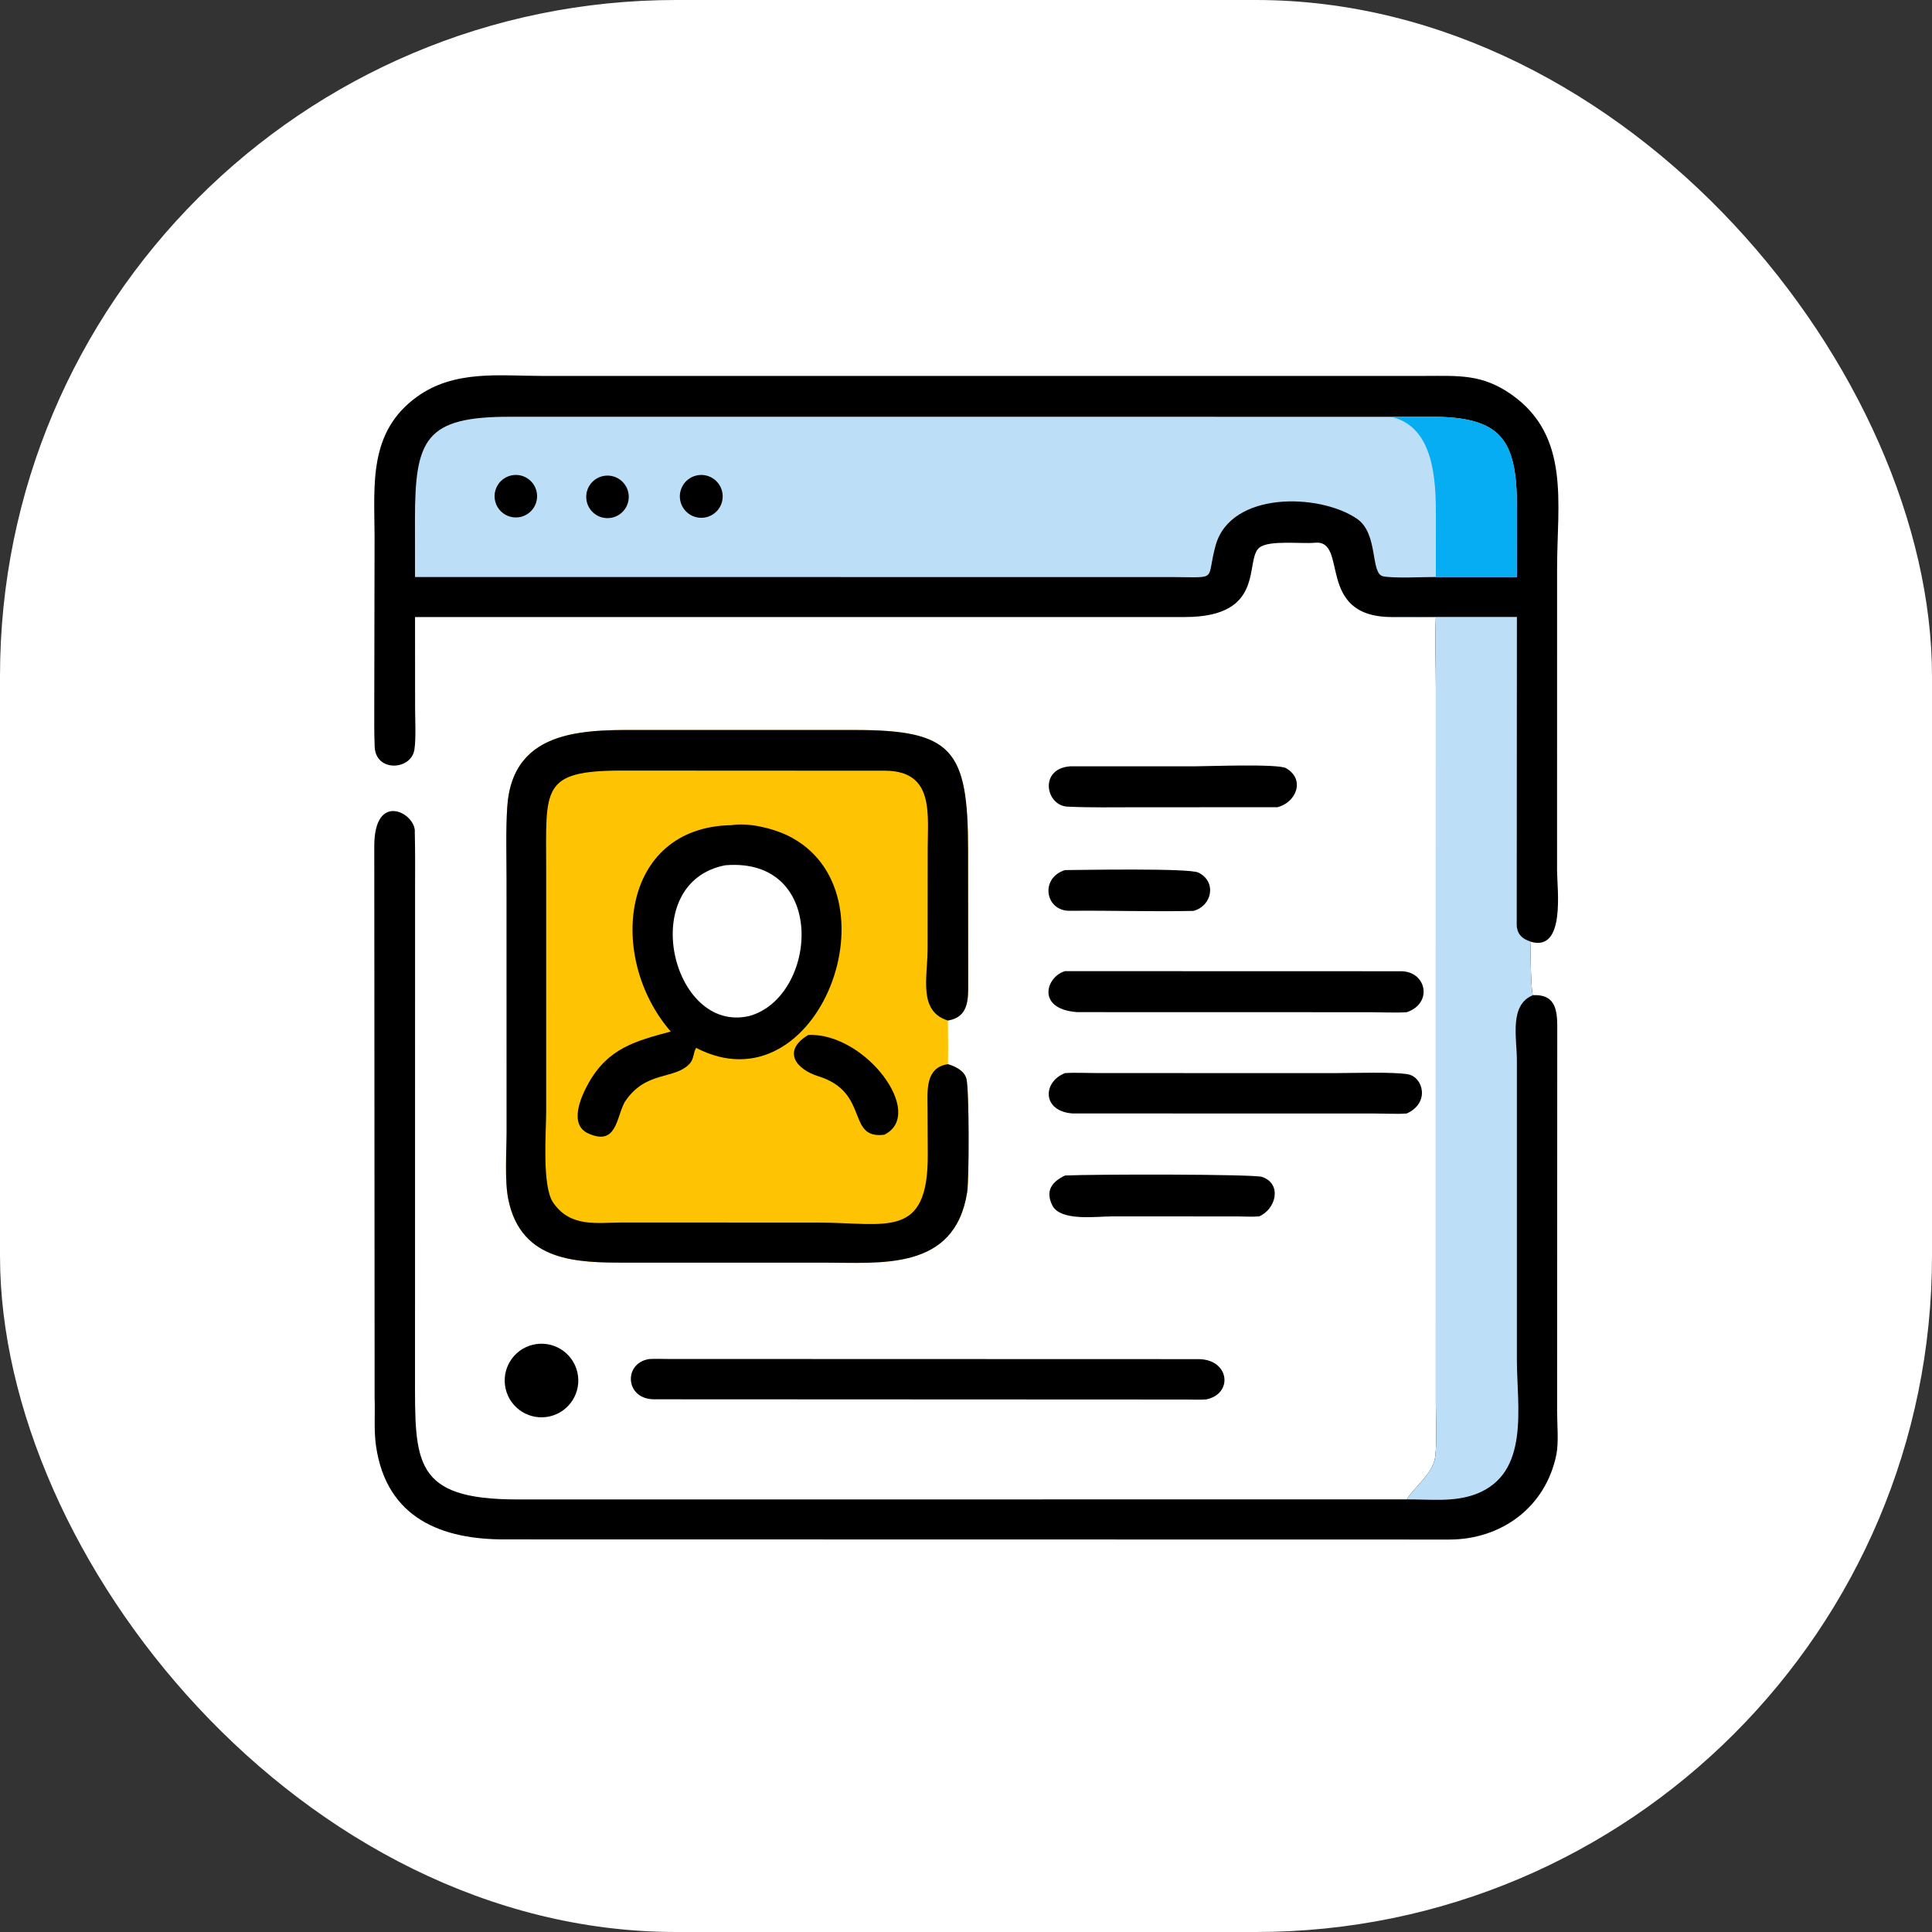 <svg xmlns="http://www.w3.org/2000/svg" version="1.1" xmlns:xlink="http://www.w3.org/1999/xlink" width="1000" height="1000"><rect width="100%" height="100%" fill="#333333" stroke="none"/><g clip-path="url(#SvgjsClipPath1018)"><rect width="1000" height="1000" fill="#ffffff"></rect><g transform="matrix(0.879,0,0,0.879,50,50)"><svg xmlns="http://www.w3.org/2000/svg" version="1.1" xmlns:xlink="http://www.w3.org/1999/xlink" width="1024" height="1024"><svg xmlns="http://www.w3.org/2000/svg" xmlns:xlink="http://www.w3.org/1999/xlink" width="1024" height="1024" viewBox="0 0 1024 1024"><path transform="scale(2 2)" d="M93.754 153.229L93.773 179.854C93.774 183.444 94.075 188.887 93.572 192.255C92.661 198.342 82.183 199.018 81.872 191.424C81.698 187.168 81.752 183.006 81.754 178.779L81.841 129.326C81.759 114.041 80.088 98.705 94.252 88.433C105.348 80.385 118.596 82.234 131.533 82.249L390.981 82.239C400.96 82.23 407.897 81.609 416.604 87.74C433.98 99.976 430.007 119.787 430.007 138.784L429.998 227.938C430.005 233.191 432.542 251.774 422.339 248.854C419.573 247.995 418.107 246.5 418.085 243.568L418.167 153.229L381.061 153.229C358.742 153.004 368.735 130.381 358.692 131.356C354.735 131.74 345.243 130.5 342.369 132.78C337.837 136.376 344.566 153.221 320.458 153.229L93.754 153.229Z"></path><path fill="#BCDEF6" transform="scale(2 2)" d="M93.754 141.446L93.734 124.589C93.719 100.862 96.767 94.272 121.511 94.262L381.061 94.267L392.905 94.252C413.582 94.254 418.184 100.904 418.186 120.94L418.167 141.446L394.305 141.446C390.56 141.419 382.115 141.898 378.8 141.241C374.921 140.472 377.538 128.678 371.028 124.259C360.015 116.785 334.056 116.161 329.504 132.01C326.549 142.626 330.527 141.531 317.194 141.464L93.754 141.446Z"></path><path fill="#07ADF2" transform="scale(2 2)" d="M381.061 94.267L392.905 94.252C413.582 94.254 418.184 100.904 418.186 120.94L418.167 141.446L394.305 141.446L394.322 123.616C394.325 113.563 394.028 97.137 381.061 94.267Z"></path><path transform="scale(2 2)" d="M176.48 111.59C179.848 110.737 183.273 112.767 184.139 116.133C185.006 119.498 182.987 122.93 179.625 123.809C176.246 124.692 172.792 122.661 171.921 119.278C171.05 115.895 173.094 112.449 176.48 111.59Z"></path><path transform="scale(2 2)" d="M149.751 111.623C153.183 111.255 156.265 113.733 156.643 117.163C157.022 120.594 154.552 123.683 151.123 124.071C147.68 124.46 144.575 121.979 144.196 118.535C143.816 115.091 146.306 111.993 149.751 111.623Z"></path><path transform="scale(2 2)" d="M122.801 111.424C126.183 111.081 129.22 113.5 129.644 116.873C130.067 120.246 127.721 123.34 124.359 123.843C122.112 124.179 119.86 123.272 118.473 121.472C117.087 119.672 116.785 117.263 117.683 115.176C118.582 113.09 120.541 111.654 122.801 111.424Z"></path><path fill="#FEC302" transform="scale(2 2)" d="M250.65 284.877C252.808 285.509 255.439 286.789 256.084 289.121C256.944 292.233 256.909 318.823 256.317 322.578C252.653 345.854 230.945 343.298 213.888 343.307L155.924 343.313C141.628 343.309 125.044 343.195 121.229 324.752C120.095 319.273 120.705 310.596 120.715 304.697L120.7 230.509C120.7 223.545 120.456 216.118 120.895 209.256C122.431 185.233 145.227 186.491 162.148 186.486L223.129 186.486C251.922 186.485 256.578 192.134 256.582 221.748L256.615 261.329C256.649 266.129 256.552 270.853 250.972 271.969L250.65 272.03C250.663 276.11 250.781 280.859 250.65 284.877Z"></path><path transform="scale(2 2)" d="M250.65 284.877C252.808 285.509 255.439 286.789 256.084 289.121C256.944 292.233 256.909 318.823 256.317 322.578C252.653 345.854 230.945 343.298 213.888 343.307L155.924 343.313C141.628 343.309 125.044 343.195 121.229 324.752C120.095 319.273 120.705 310.596 120.715 304.697L120.7 230.509C120.7 223.545 120.456 216.118 120.895 209.256C122.431 185.233 145.227 186.491 162.148 186.486L223.129 186.486C251.922 186.485 256.578 192.134 256.582 221.748L256.615 261.329C256.649 266.129 256.552 270.853 250.972 271.969L250.65 272.03C241.814 269.301 244.663 259.279 244.672 250.867L244.7 221.47C244.696 211.103 246.642 198.592 232.228 198.474L154.765 198.434C130.643 198.432 132.363 203.707 132.367 227.429L132.368 298.767C132.368 304.809 131.066 320.755 134.432 325.645C139.438 332.918 146.999 331.564 154.488 331.494L212.479 331.515C232.472 331.537 244.829 336.634 244.718 311.52L244.656 297.766C244.636 292.717 243.919 285.872 250.65 284.877Z"></path><path transform="scale(2 2)" d="M186.909 214.508C191.896 213.719 198.887 215.346 203.453 217.548C236.875 233.832 212.549 298.767 176.524 280.082C175.637 281.45 175.904 283.287 174.663 284.669C170.232 289.601 161.624 286.572 155.442 296.102C152.978 300.733 153.089 309.033 144.767 305.275C138.948 302.647 142.588 294.487 144.791 290.544C150.576 280.188 158.502 278.114 169.049 275.264C150.292 253.709 154.128 215.077 186.909 214.508Z"></path><path fill="white" transform="scale(2 2)" d="M185.166 226.304C215.383 223.892 212.253 265.101 192.21 270.681C169.345 276.123 158.733 231.301 185.166 226.304Z"></path><path transform="scale(2 2)" d="M209.542 276.269C226.374 275.56 244.288 299.544 231.914 305.651C220.648 307.03 227.744 293.19 212.586 288.467C205.729 286.331 201.827 280.893 209.542 276.269Z"></path><path transform="scale(2 2)" d="M381.061 153.229L418.167 153.229L418.085 243.568C418.107 246.5 419.573 247.995 422.339 248.854C422.001 249.653 422.353 264.246 422.903 264.559C429.038 264.264 430.014 268.235 430.055 273.391L430.008 387.116C430.018 390.858 430.506 396.283 429.796 399.802C426.658 415.353 413.56 424.857 398.197 424.841L120.372 424.792C101.819 424.893 85.392 418.694 82.277 397.346C81.596 392.683 82.029 387.845 81.856 383.148L81.756 220.877C81.659 204.061 94.178 211.14 93.682 216.566C93.821 221.975 93.771 227.301 93.768 232.676L93.748 376.692C93.739 401.973 93.134 413.043 123.829 413.03L385.753 413.017C387.745 409.589 393.454 405.384 394.086 400.651C394.705 396.018 394.298 389.33 394.298 384.451L394.306 173.886C394.304 167.426 394.027 159.484 394.305 153.229C392.888 153.224 381.469 153.442 381.061 153.229Z"></path><path fill="#BCDEF6" transform="scale(2 2)" d="M381.061 153.229L418.167 153.229L418.085 243.568C418.107 246.5 419.573 247.995 422.339 248.854C422.001 249.653 422.353 264.246 422.903 264.559C415.917 267.392 418.121 276.914 418.165 283.543L418.165 371.871C418.182 385.781 422.101 405.312 406.178 411.423C399.738 413.894 392.729 412.976 385.753 413.017C387.745 409.589 393.454 405.384 394.086 400.651C394.705 396.018 394.298 389.33 394.298 384.451L394.306 173.886C394.304 167.426 394.027 159.484 394.305 153.229C392.888 153.224 381.469 153.442 381.061 153.229Z"></path><path transform="scale(2 2)" d="M162.633 371.706C163.724 371.58 167.095 371.671 168.31 371.675L324.639 371.721C333.721 371.946 334.595 382.079 326.634 383.586C325.384 383.718 321.905 383.62 320.498 383.616L164.119 383.546C155.557 383.507 155.05 372.919 162.633 371.706Z"></path><path transform="scale(2 2)" d="M285.132 257.487L384.061 257.516C391.589 257.557 393.478 266.975 385.753 269.571C383.147 269.802 377.779 269.577 374.87 269.576L288.709 269.554C276.52 268.67 279.537 259.071 285.132 257.487Z"></path><path transform="scale(2 2)" d="M285.132 287.506C287.602 287.312 292.411 287.499 295.115 287.5L365.32 287.503C370.045 287.503 381.754 287.096 386.078 287.852C390.557 288.635 392.67 296.266 385.753 299.388C383.66 299.626 378.233 299.396 375.76 299.394L287.447 299.393C278.345 298.814 278.431 290.121 285.132 287.506Z"></path><path transform="scale(2 2)" d="M286.622 197.184L323.561 197.175C327.425 197.171 347.842 196.376 350.198 197.729C355.935 201.023 353.223 207.827 347.664 209.225L306.625 209.235C299.717 209.235 292.87 209.373 285.88 209.057C279.414 208.765 277.388 197.879 286.622 197.184Z"></path><path transform="scale(2 2)" d="M285.132 317.655C293.598 317.257 340.719 317.22 343.182 318.08C349.095 320.143 347.242 327.559 342.294 329.688C340.623 329.859 337.54 329.714 335.767 329.703L298.906 329.696C294.372 329.694 283.727 331.234 281.367 326.418C279.233 322.064 281.366 319.445 285.132 317.655Z"></path><path transform="scale(2 2)" d="M285.132 227.731C290.43 227.697 321.606 227.116 324.374 228.461C329.894 231.142 328.421 238.331 322.924 239.75C310.853 240.02 298.577 239.591 286.494 239.72C279.26 239.798 277.679 230.03 285.132 227.731Z"></path><path transform="scale(2 2)" d="M128.423 367.49C134.273 366.064 140.163 369.681 141.538 375.542C142.913 381.404 139.246 387.262 133.373 388.587C127.571 389.895 121.799 386.282 120.44 380.492C119.082 374.701 122.645 368.898 128.423 367.49Z"></path></svg></svg></g></g><defs><clipPath id="SvgjsClipPath1018"><rect width="1000" height="1000" x="0" y="0" rx="350" ry="350"></rect></clipPath></defs></svg>